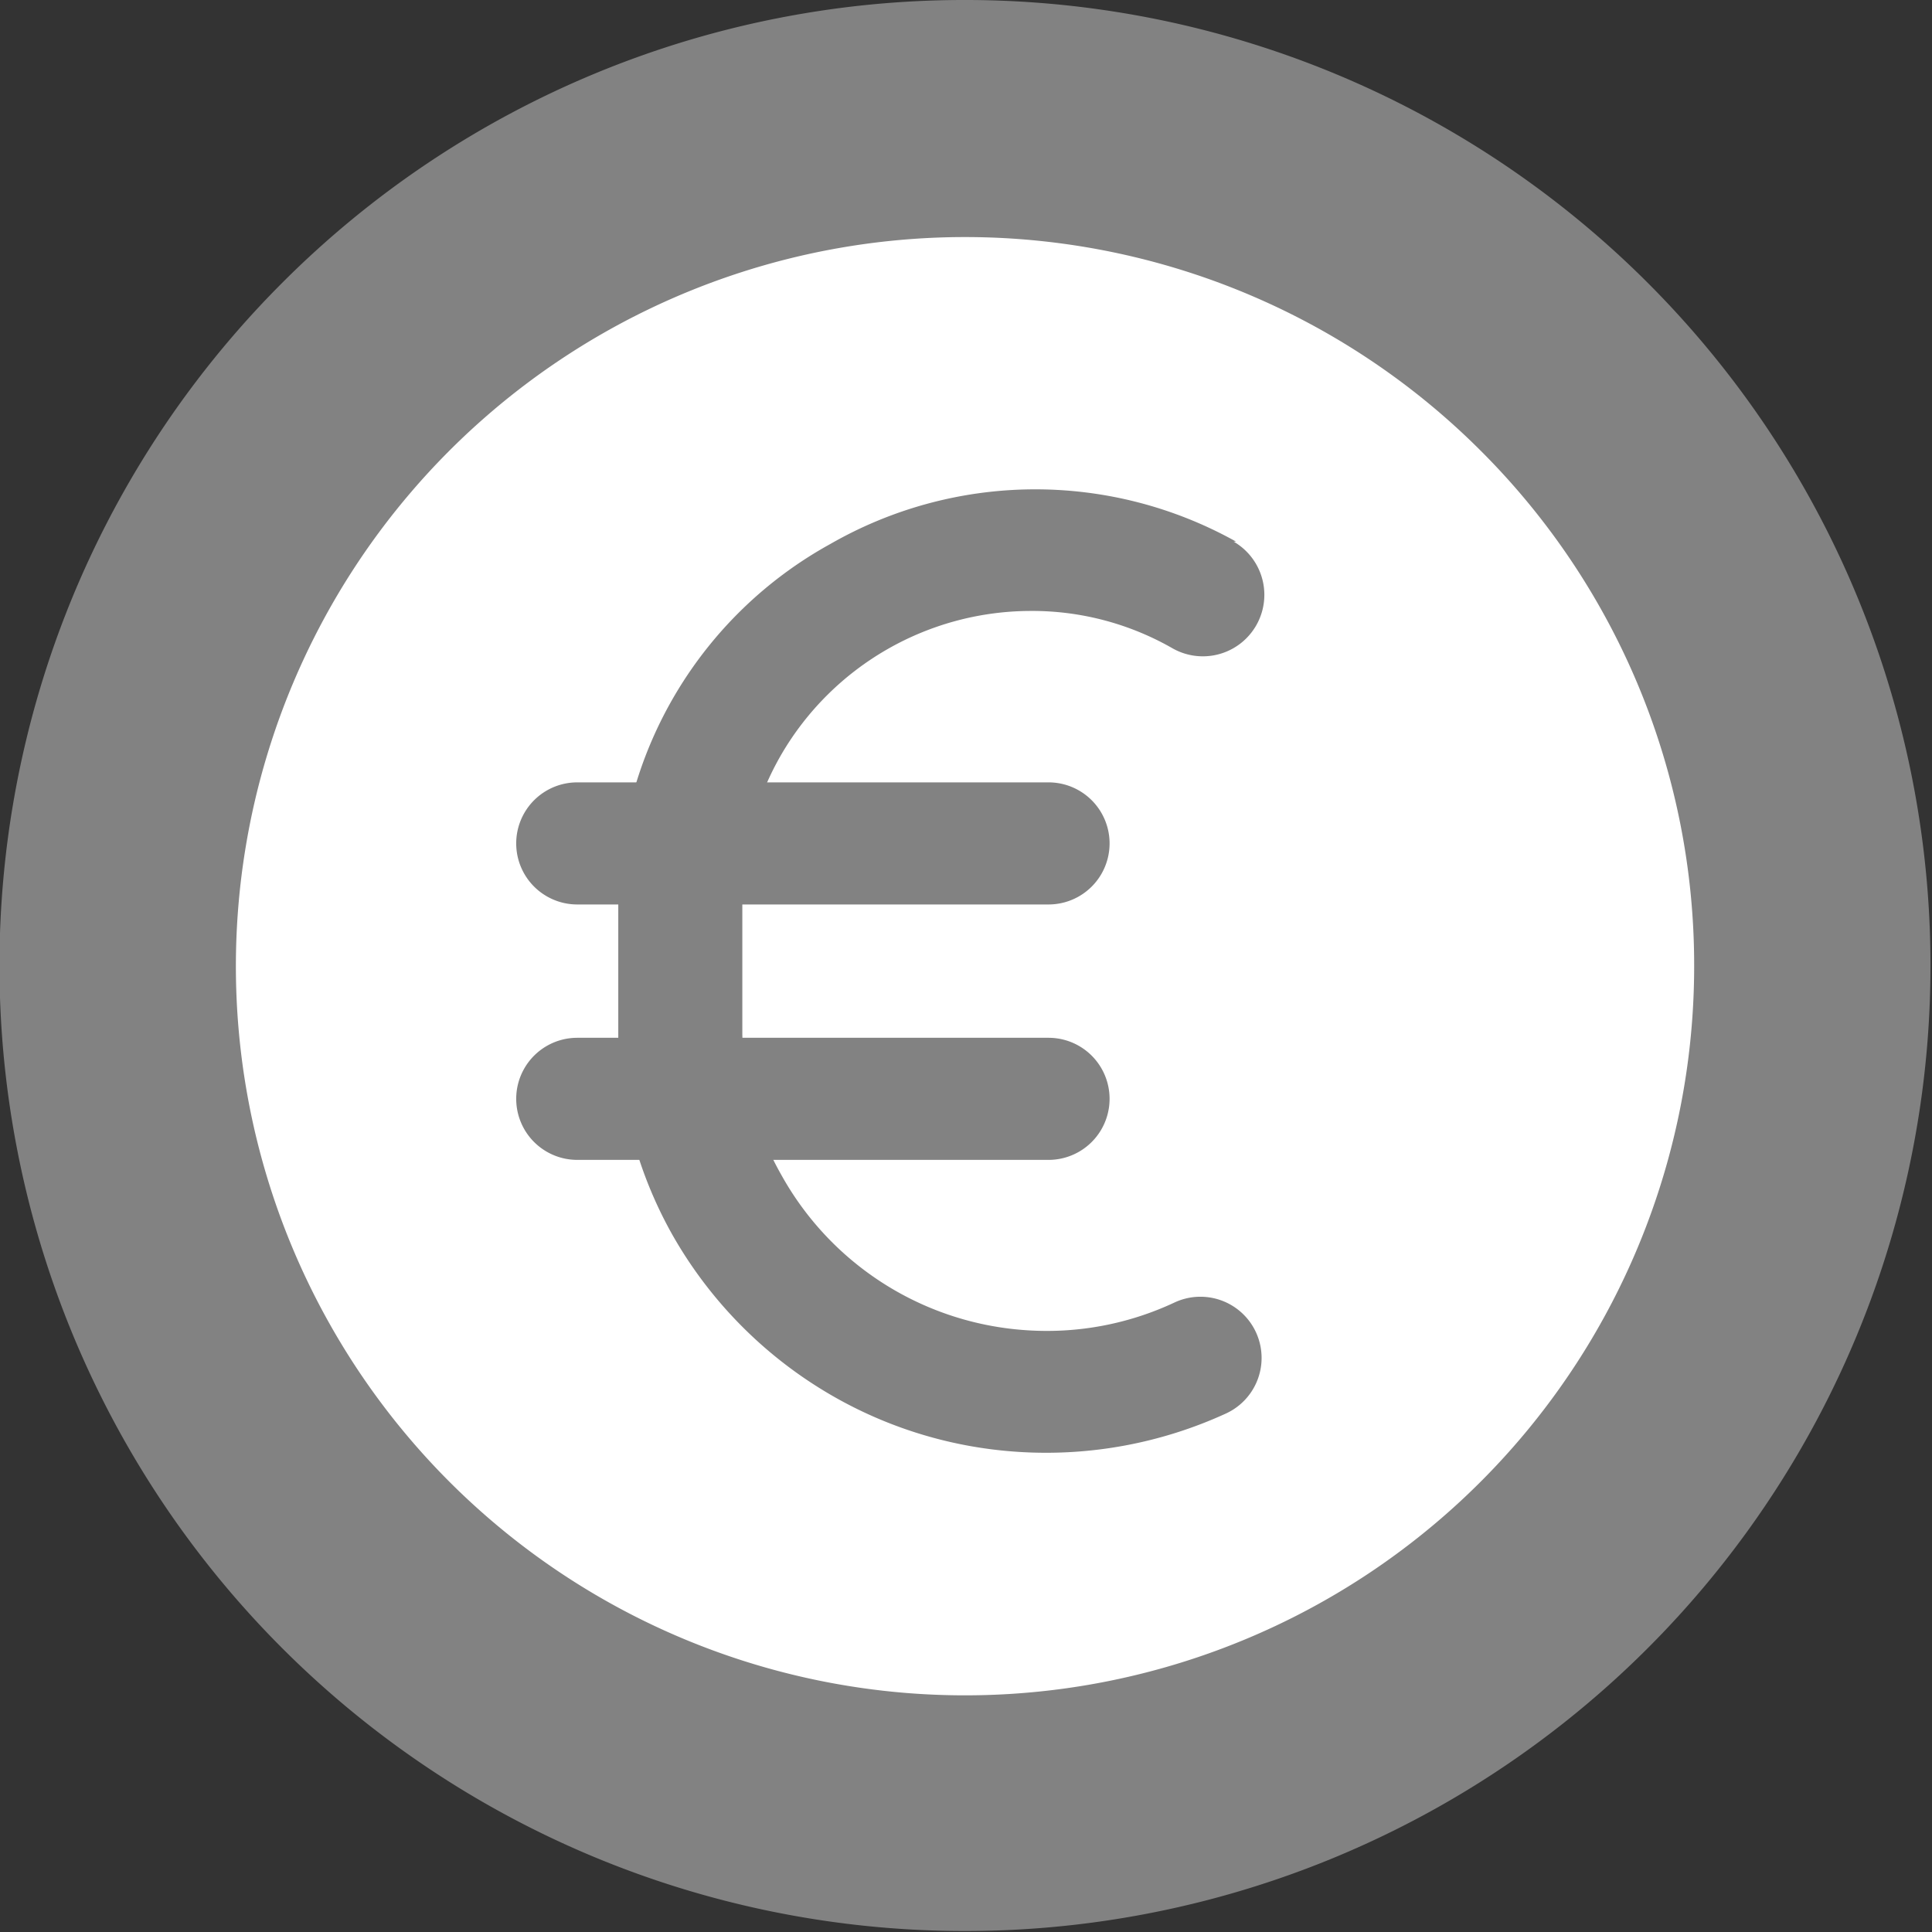 <svg xmlns="http://www.w3.org/2000/svg" viewBox="0 0 39.56 39.56"><rect x="0" y="0" width="39.56" height="39.56" fill="#333333" stroke="none"/><defs><style>.cls-1{fill:#2bdf82;}.cls-1,.cls-2,.cls-4{fill-rule:evenodd;}.cls-3{fill:#828282;}.cls-4{fill:#fff;}</style></defs><title>Asset 14</title><g id="Layer_2" data-name="Layer 2"><g id="Layer_1-2" data-name="Layer 1"><path class="cls-1" d="M19.78,1.25A18.53,18.53,0,1,1,1.25,19.78,18.53,18.53,0,0,1,19.78,1.25"/><path class="cls-2" d="M19.78,1.25A18.53,18.53,0,1,1,1.25,19.78,18.53,18.53,0,0,1,19.78,1.25"/><path class="cls-3" d="M32,7.56a17.29,17.29,0,1,0,5.06,12.22A17.27,17.27,0,0,0,32,7.56M19.78,0a19.77,19.77,0,1,1-14,5.79A19.73,19.73,0,0,1,19.78,0Z"/><path class="cls-4" d="M19.78,3.62A16.16,16.16,0,1,1,3.62,19.78,16.16,16.16,0,0,1,19.78,3.62"/><path class="cls-3" d="M30.33,9.24a14.93,14.93,0,1,0,4.36,10.54A14.87,14.87,0,0,0,30.33,9.24M19.78,2.37A17.41,17.41,0,1,1,7.47,7.47,17.35,17.35,0,0,1,19.78,2.37Z"/><path class="cls-3" d="M25.26,11.09A1.25,1.25,0,1,1,24,13.27a5.78,5.78,0,0,0-2.93-.76,5.92,5.92,0,0,0-5.06,2.92,5.93,5.93,0,0,0-.81,2.9h0v2.85A6.12,6.12,0,0,0,16,24.06a6.2,6.2,0,0,0,5.05,3.18,6.15,6.15,0,0,0,3-.57,1.25,1.25,0,0,1,1.06,2.27,8.83,8.83,0,0,1-4.24.79,8.74,8.74,0,0,1-4.11-1.32,8.83,8.83,0,0,1-3-3.14,8.66,8.66,0,0,1-1.1-4v-2.9h0A8.39,8.39,0,0,1,17,11.14h0a8.43,8.43,0,0,1,8.31-.05"/><path class="cls-3" d="M11.82,18.52a1.25,1.25,0,0,1,0-2.5h9.65a1.25,1.25,0,0,1,0,2.5Z"/><path class="cls-3" d="M11.82,23.75a1.25,1.25,0,0,1,0-2.5h9.65a1.25,1.25,0,0,1,0,2.5Z"/></g></g></svg>